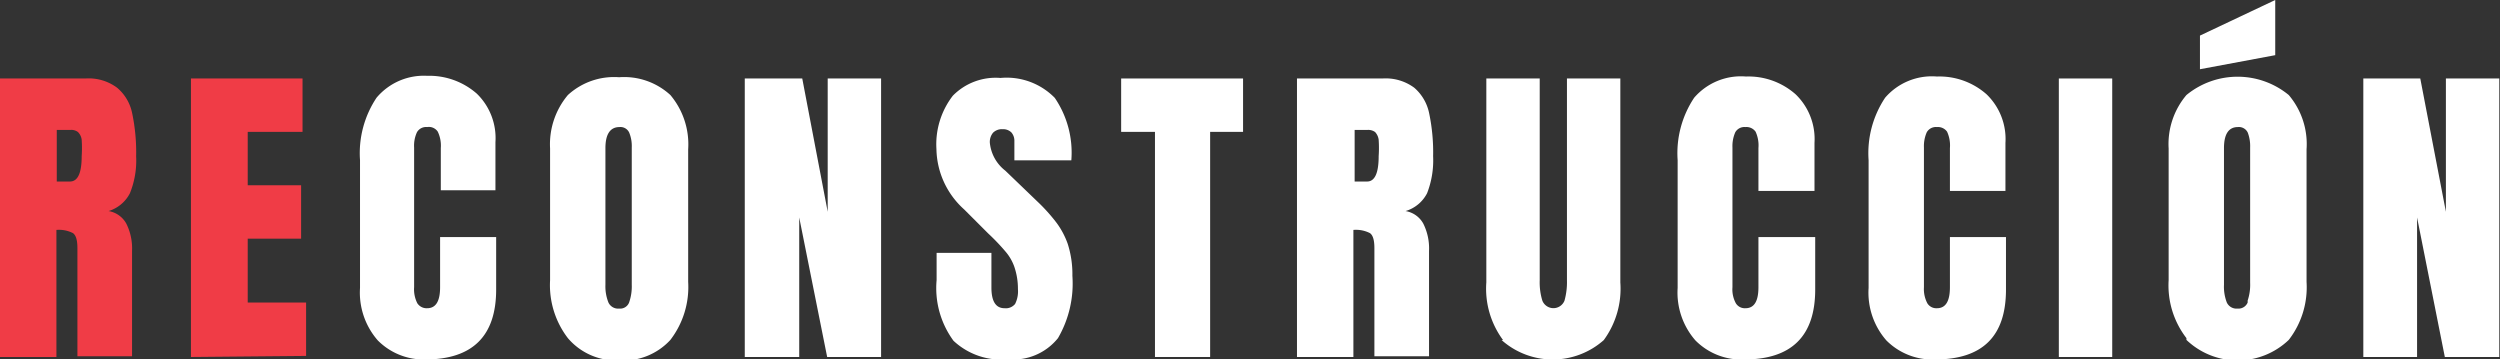 <svg xmlns="http://www.w3.org/2000/svg" viewBox="0 0 140.48 20.2"><rect x="0" y="0" width="140.48" height="20.2" fill="#333333" stroke="none"/><defs><style>.ac29d247-d953-40de-b7ac-05ff69c7ffe5{fill:#f03c46;}.b7397c15-bc23-44d7-9553-0cfe9fd0508c{fill:#fff;}</style></defs><g id="f699816e-20a1-48e9-af76-a1786b6778f1" data-name="Capa 2"><g id="abf00ac9-7564-401a-898b-2cf178913f4e" data-name="Layer 1"><path class="ac29d247-d953-40de-b7ac-05ff69c7ffe5" d="M0,4.41H4.81a2.67,2.67,0,0,1,1.77.52,2.52,2.52,0,0,1,.85,1.45,10.66,10.66,0,0,1,.22,2.4,4.9,4.9,0,0,1-.35,2.08,2,2,0,0,1-1.2,1,1.4,1.4,0,0,1,1,.71,3.11,3.11,0,0,1,.32,1.53l0,5.92H4.35V13.94c0-.44-.08-.72-.25-.84a1.71,1.71,0,0,0-.93-.18v7.14H0ZM3.93,10.2c.44,0,.66-.47.66-1.42a6.93,6.93,0,0,0,0-.93.73.73,0,0,0-.21-.43.61.61,0,0,0-.41-.12H3.19v2.9Z"/><path class="ac29d247-d953-40de-b7ac-05ff69c7ffe5" d="M10.73,20.06V4.41H17v3H13.92v3h3v3h-3V17H17.2v3Z"/><path class="b7397c15-bc23-44d7-9553-0cfe9fd0508c" d="M21.23,19.13a4.08,4.08,0,0,1-1-2.95V9a5.61,5.61,0,0,1,.93-3.51A3.47,3.47,0,0,1,24,4.26a4.05,4.05,0,0,1,2.79,1,3.48,3.48,0,0,1,1.05,2.73v2.7H24.77V8.32a1.82,1.82,0,0,0-.17-.92A.6.6,0,0,0,24,7.14a.59.59,0,0,0-.57.29,1.8,1.8,0,0,0-.16.86v7.85a1.73,1.73,0,0,0,.18.9.62.62,0,0,0,.55.28c.49,0,.73-.39.73-1.18V13.32h3.15v2.95q0,3.93-4,3.93A3.63,3.63,0,0,1,21.23,19.13Z"/><path class="b7397c15-bc23-44d7-9553-0cfe9fd0508c" d="M31.91,19a4.89,4.89,0,0,1-1-3.25V8.34a4.3,4.3,0,0,1,1-3,3.84,3.84,0,0,1,2.88-1,3.84,3.84,0,0,1,2.88,1,4.3,4.3,0,0,1,1,3.05v7.45a4.88,4.88,0,0,1-1,3.26,3.58,3.58,0,0,1-2.88,1.15A3.56,3.56,0,0,1,31.91,19ZM35.35,17a2.74,2.74,0,0,0,.15-1V8.29a2,2,0,0,0-.14-.83.54.54,0,0,0-.55-.32c-.52,0-.79.4-.79,1.18V16a2.44,2.44,0,0,0,.17,1,.6.6,0,0,0,.6.34A.54.54,0,0,0,35.35,17Z"/><path class="b7397c15-bc23-44d7-9553-0cfe9fd0508c" d="M41.85,20.06V4.41h3.23l1.43,7.49V4.41h3V20.06H46.48l-1.57-7.84v7.84Z"/><path class="b7397c15-bc23-44d7-9553-0cfe9fd0508c" d="M53.58,19.15a5,5,0,0,1-.95-3.41V14.21h3.08v1.95c0,.78.25,1.16.74,1.16a.67.67,0,0,0,.59-.24,1.57,1.57,0,0,0,.16-.83A3.84,3.84,0,0,0,57,15a2.65,2.65,0,0,0-.47-.83,11.92,11.92,0,0,0-1-1.05l-1.35-1.35a4.66,4.66,0,0,1-1.56-3.39,4.47,4.47,0,0,1,.92-3,3.37,3.37,0,0,1,2.68-1,3.78,3.78,0,0,1,3.05,1.12,5.46,5.46,0,0,1,.93,3.51H57l0-1.08a.71.71,0,0,0-.17-.49.66.66,0,0,0-.49-.18.7.7,0,0,0-.54.2.81.81,0,0,0-.18.55,2.26,2.26,0,0,0,.87,1.58l1.82,1.75a9.86,9.86,0,0,1,1.06,1.18A4.49,4.49,0,0,1,60,13.71a5.59,5.59,0,0,1,.26,1.79A6.1,6.1,0,0,1,59.45,19a3.22,3.22,0,0,1-2.8,1.19A3.94,3.94,0,0,1,53.58,19.15Z"/><path class="b7397c15-bc23-44d7-9553-0cfe9fd0508c" d="M64.9,20.06V7.41H63v-3h6.85v3H68V20.06Z"/><path class="b7397c15-bc23-44d7-9553-0cfe9fd0508c" d="M72.88,4.41h4.81a2.7,2.7,0,0,1,1.78.52,2.57,2.57,0,0,1,.84,1.45,10.66,10.66,0,0,1,.22,2.4,5.09,5.09,0,0,1-.34,2.08,2,2,0,0,1-1.21,1,1.4,1.4,0,0,1,1,.71,3.11,3.11,0,0,1,.32,1.53l0,5.92H77.23V13.94c0-.44-.08-.72-.25-.84a1.71,1.71,0,0,0-.93-.18v7.14H72.88Zm3.94,5.79c.43,0,.65-.47.65-1.42a6.93,6.93,0,0,0,0-.93.79.79,0,0,0-.2-.43.66.66,0,0,0-.42-.12h-.73v2.9Z"/><path class="b7397c15-bc23-44d7-9553-0cfe9fd0508c" d="M84.46,19.11a4.84,4.84,0,0,1-.94-3.24V4.41h3V15.74a3.5,3.5,0,0,0,.15,1.16.67.67,0,0,0,1.24,0,3.87,3.87,0,0,0,.14-1.17V4.41h3V15.87a4.89,4.89,0,0,1-.93,3.24,4.32,4.32,0,0,1-5.74,0Z"/><path class="b7397c15-bc23-44d7-9553-0cfe9fd0508c" d="M95.27,19.13a4.08,4.08,0,0,1-1-2.95V9a5.61,5.61,0,0,1,.93-3.51,3.47,3.47,0,0,1,2.91-1.19,4,4,0,0,1,2.79,1,3.49,3.49,0,0,1,1.06,2.73v2.7H98.81V8.32a1.84,1.84,0,0,0-.16-.92.63.63,0,0,0-.57-.26.59.59,0,0,0-.57.29,1.93,1.93,0,0,0-.16.86v7.85a1.63,1.63,0,0,0,.19.9.59.59,0,0,0,.54.28c.49,0,.73-.39.73-1.18V13.32H102v2.95Q102,20.2,98,20.2A3.63,3.63,0,0,1,95.27,19.13Z"/><path class="b7397c15-bc23-44d7-9553-0cfe9fd0508c" d="M106,19.13a4.08,4.08,0,0,1-1-2.95V9a5.61,5.61,0,0,1,.93-3.51,3.47,3.47,0,0,1,2.91-1.19,4,4,0,0,1,2.79,1,3.49,3.49,0,0,1,1.06,2.73v2.7h-3.12V8.32a1.84,1.84,0,0,0-.16-.92.63.63,0,0,0-.57-.26.59.59,0,0,0-.57.29,1.93,1.93,0,0,0-.16.86v7.85a1.72,1.72,0,0,0,.19.9.59.59,0,0,0,.54.28c.49,0,.73-.39.73-1.18V13.32h3.15v2.95c0,2.62-1.31,3.93-4,3.93A3.65,3.65,0,0,1,106,19.13Z"/><path class="b7397c15-bc23-44d7-9553-0cfe9fd0508c" d="M115.69,20.06V4.41h3V20.06Z"/><path class="b7397c15-bc23-44d7-9553-0cfe9fd0508c" d="M122.86,19a4.84,4.84,0,0,1-1-3.25V8.34a4.26,4.26,0,0,1,1-3,4.53,4.53,0,0,1,5.75,0,4.26,4.26,0,0,1,1,3.05v7.45a4.83,4.83,0,0,1-1,3.26,4.16,4.16,0,0,1-5.75,0Zm.76-15.11V2L127.85,0V3.1Zm2.68,13a2.77,2.77,0,0,0,.14-1V8.29a2.16,2.16,0,0,0-.13-.83.55.55,0,0,0-.56-.32c-.52,0-.78.4-.78,1.18V16a2.46,2.46,0,0,0,.16,1,.6.6,0,0,0,.6.34A.56.56,0,0,0,126.3,17Z"/><path class="b7397c15-bc23-44d7-9553-0cfe9fd0508c" d="M132.8,20.06V4.41H136l1.44,7.49V4.41h3V20.06h-3.06l-1.56-7.84v7.84Z"/></g></g></svg>